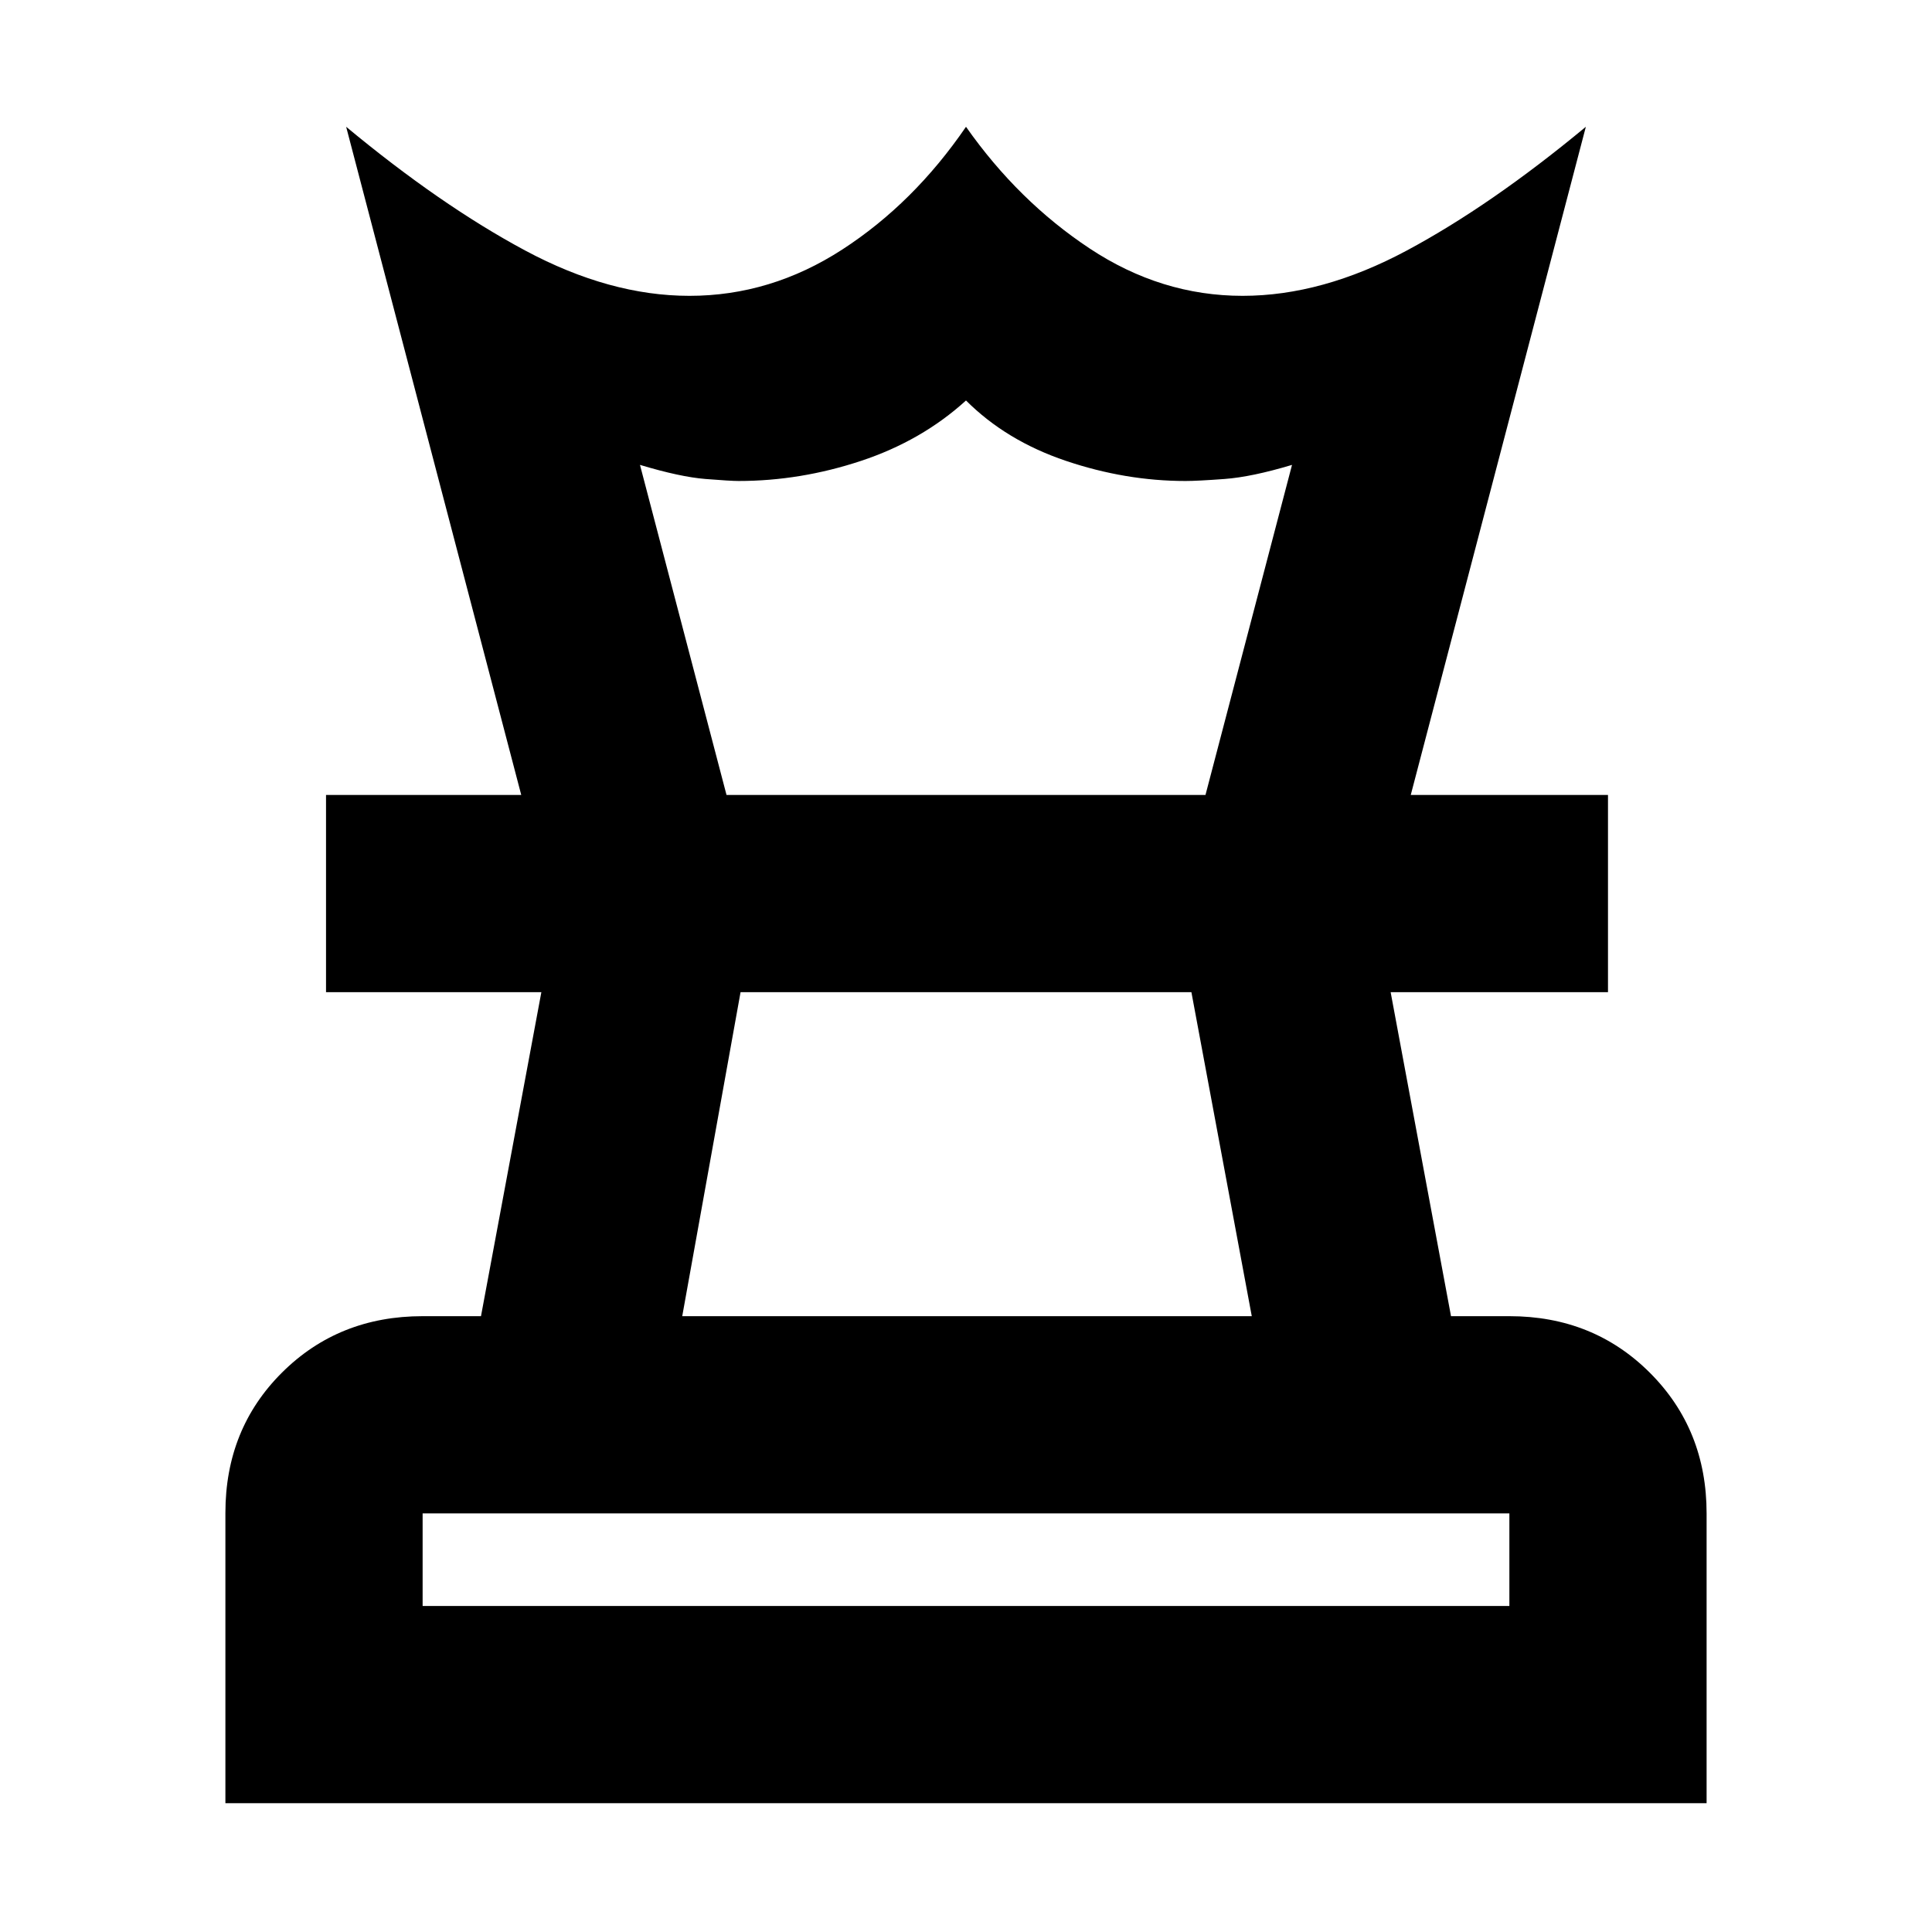 <svg xmlns="http://www.w3.org/2000/svg" height="20" viewBox="0 -960 960 960" width="20"><path d="M210-162h540v-46H210v46Zm129-144h283l-30-161H367.98L339-306ZM112-64v-144.25Q112-250 140.15-278T210-306h29l30-161H162v-98h637v98H691l30 161h29q41.7 0 69.85 28.15Q848-249.7 848-208v144H112Zm147-501-87-332q47 39 89 61.5t81.56 22.5q40.44 0 75.94-23t61.5-61q26 37 61.5 60.5t75.94 23.5Q657-813 699-835.5t89-61.5l-87 332H599l43-164q-20 6-33.5 7t-19.42 1q-29.77 0-59.42-10Q500-741 480-761q-22 20-52.14 30T367-721q-4 0-16.5-1t-32.5-7l43 164H259Zm221 98Zm0-98Zm0 403Z"/></svg>
